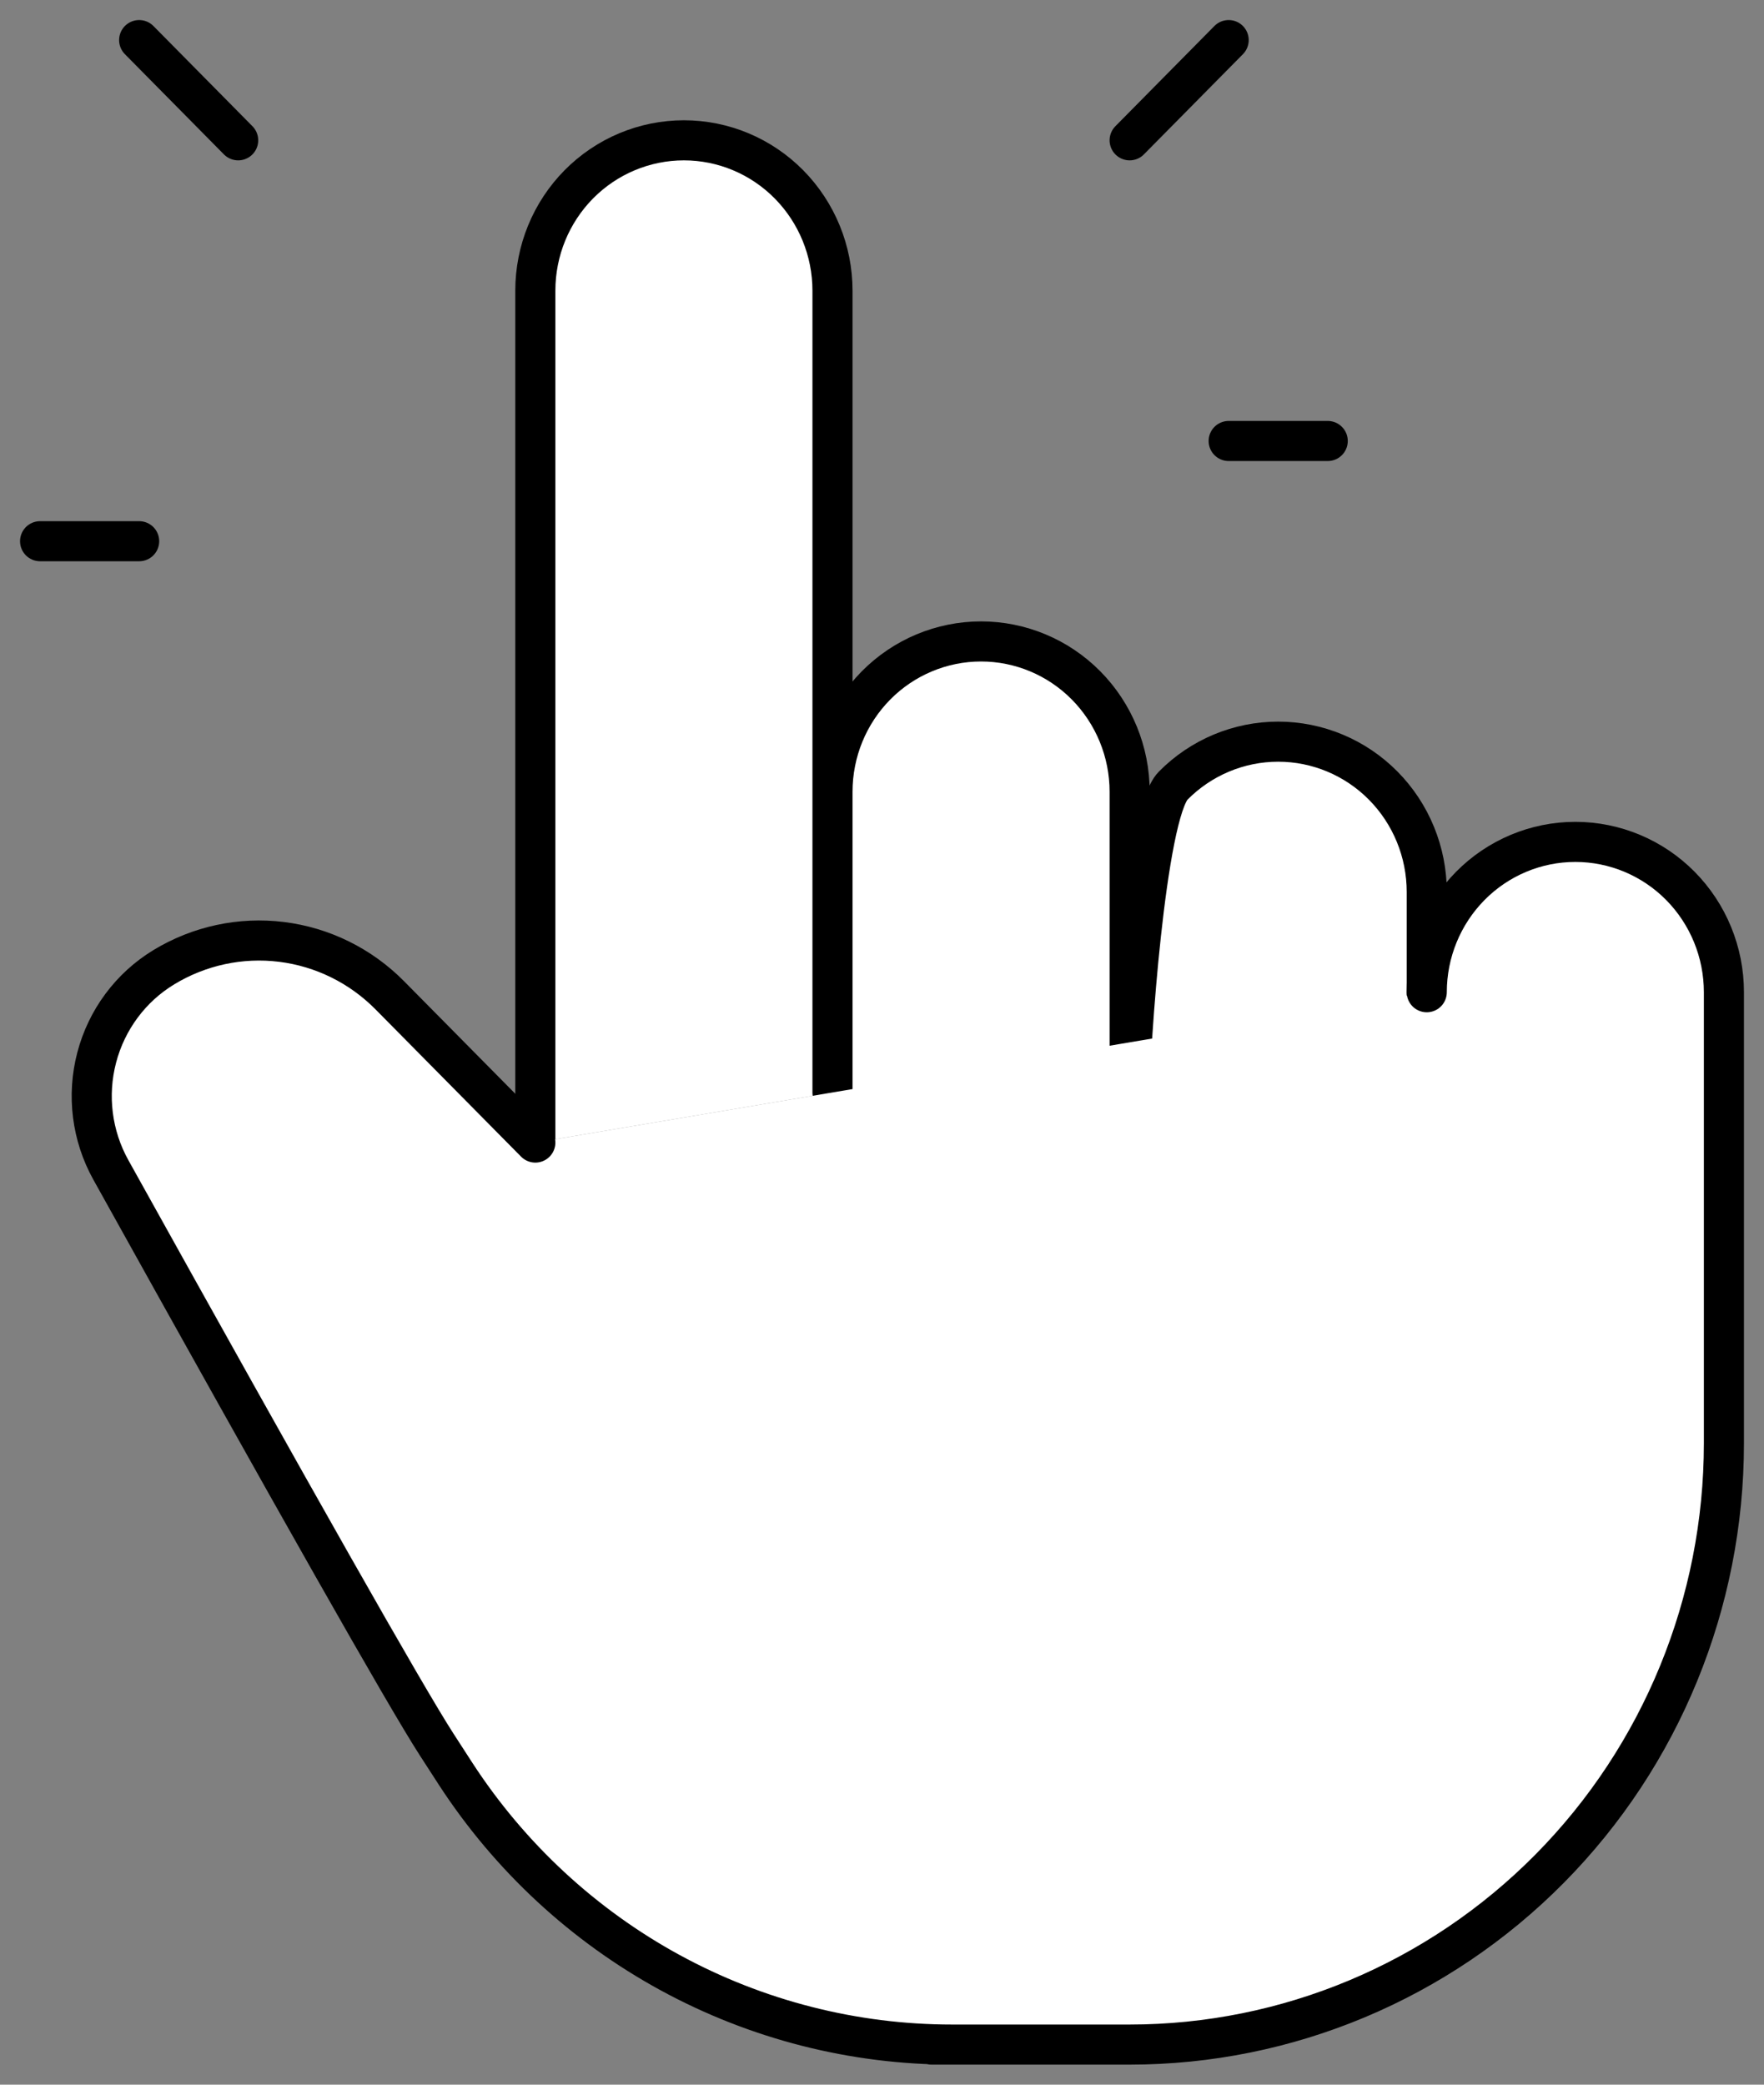 <svg width="44" height="52" viewBox="0 0 44 52" fill="none" xmlns="http://www.w3.org/2000/svg">
<rect x="0" y="0" width="44" height="52" fill="#808080" stroke="none"/>
<path d="M13.353 28.5V7.25C13.353 6.255 13.743 5.302 14.438 4.598C15.133 3.895 16.076 3.5 17.059 3.5C18.042 3.5 18.984 3.895 19.679 4.598C20.374 5.302 20.765 6.255 20.765 7.25V27.25M20.765 27.25V19.75C20.765 18.755 21.155 17.802 21.85 17.098C22.545 16.395 23.488 16 24.471 16C25.453 16 26.396 16.395 27.091 17.098C27.786 17.802 28.177 18.755 28.177 19.75V27.25M28.177 27.25C28.177 26.255 28.567 20.302 29.262 19.598C29.957 18.895 30.899 18.5 31.882 18.5C32.865 18.5 33.808 18.895 34.503 19.598C35.198 20.302 35.588 21.255 35.588 22.25V26" fill="white"/>
<path d="M13.353 28.5V7.25C13.353 6.255 13.743 5.302 14.438 4.598C15.133 3.895 16.076 3.5 17.059 3.5C18.042 3.5 18.984 3.895 19.679 4.598C20.374 5.302 20.765 6.255 20.765 7.25V27.25V19.75C20.765 18.755 21.155 17.802 21.85 17.098C22.545 16.395 23.488 16 24.471 16C25.453 16 26.396 16.395 27.091 17.098C27.786 17.802 28.177 18.755 28.177 19.75V27.25C28.177 26.255 28.567 20.302 29.262 19.598C29.957 18.895 30.899 18.5 31.882 18.5C32.865 18.5 33.808 18.895 34.503 19.598C35.198 20.302 35.588 21.255 35.588 22.25V26" stroke="black" stroke-linecap="round" stroke-linejoin="round"/>
<path d="M35.588 24.75C35.588 23.755 35.979 22.802 36.674 22.098C37.369 21.395 38.311 21 39.294 21C40.277 21 41.22 21.395 41.915 22.098C42.61 22.802 43 23.755 43 24.75V36C43 39.978 41.438 43.794 38.658 46.607C35.878 49.42 32.108 51 28.177 51H23.235H23.749C21.294 51 18.878 50.384 16.716 49.206C14.555 48.028 12.717 46.325 11.367 44.25L10.882 43.5C10.111 42.303 7.406 37.53 2.764 29.18C2.291 28.329 2.164 27.324 2.412 26.38C2.659 25.436 3.26 24.627 4.088 24.125C4.97 23.59 6.003 23.368 7.024 23.495C8.044 23.621 8.994 24.09 9.721 24.825L13.353 28.5M5.941 3.5L3.471 1ZM3.471 13.5H1ZM28.177 3.5L30.647 1ZM30.647 11H33.118Z" fill="white"/>
<path d="M35.588 24.75C35.588 23.755 35.979 22.802 36.674 22.098C37.369 21.395 38.311 21 39.294 21C40.277 21 41.22 21.395 41.915 22.098C42.61 22.802 43 23.755 43 24.75V36C43 39.978 41.438 43.794 38.658 46.607C35.878 49.42 32.108 51 28.177 51H23.235H23.749C21.294 51 18.878 50.384 16.716 49.206C14.555 48.028 12.717 46.325 11.367 44.25L10.882 43.5C10.111 42.303 7.406 37.53 2.764 29.18C2.291 28.329 2.164 27.324 2.412 26.38C2.659 25.436 3.26 24.627 4.088 24.125C4.97 23.59 6.003 23.368 7.024 23.495C8.044 23.621 8.994 24.09 9.721 24.825L13.353 28.5M5.941 3.5L3.471 1M3.471 13.5H1M28.177 3.5L30.647 1M30.647 11H33.118" stroke="black" stroke-linecap="round" stroke-linejoin="round"/>
</svg>
